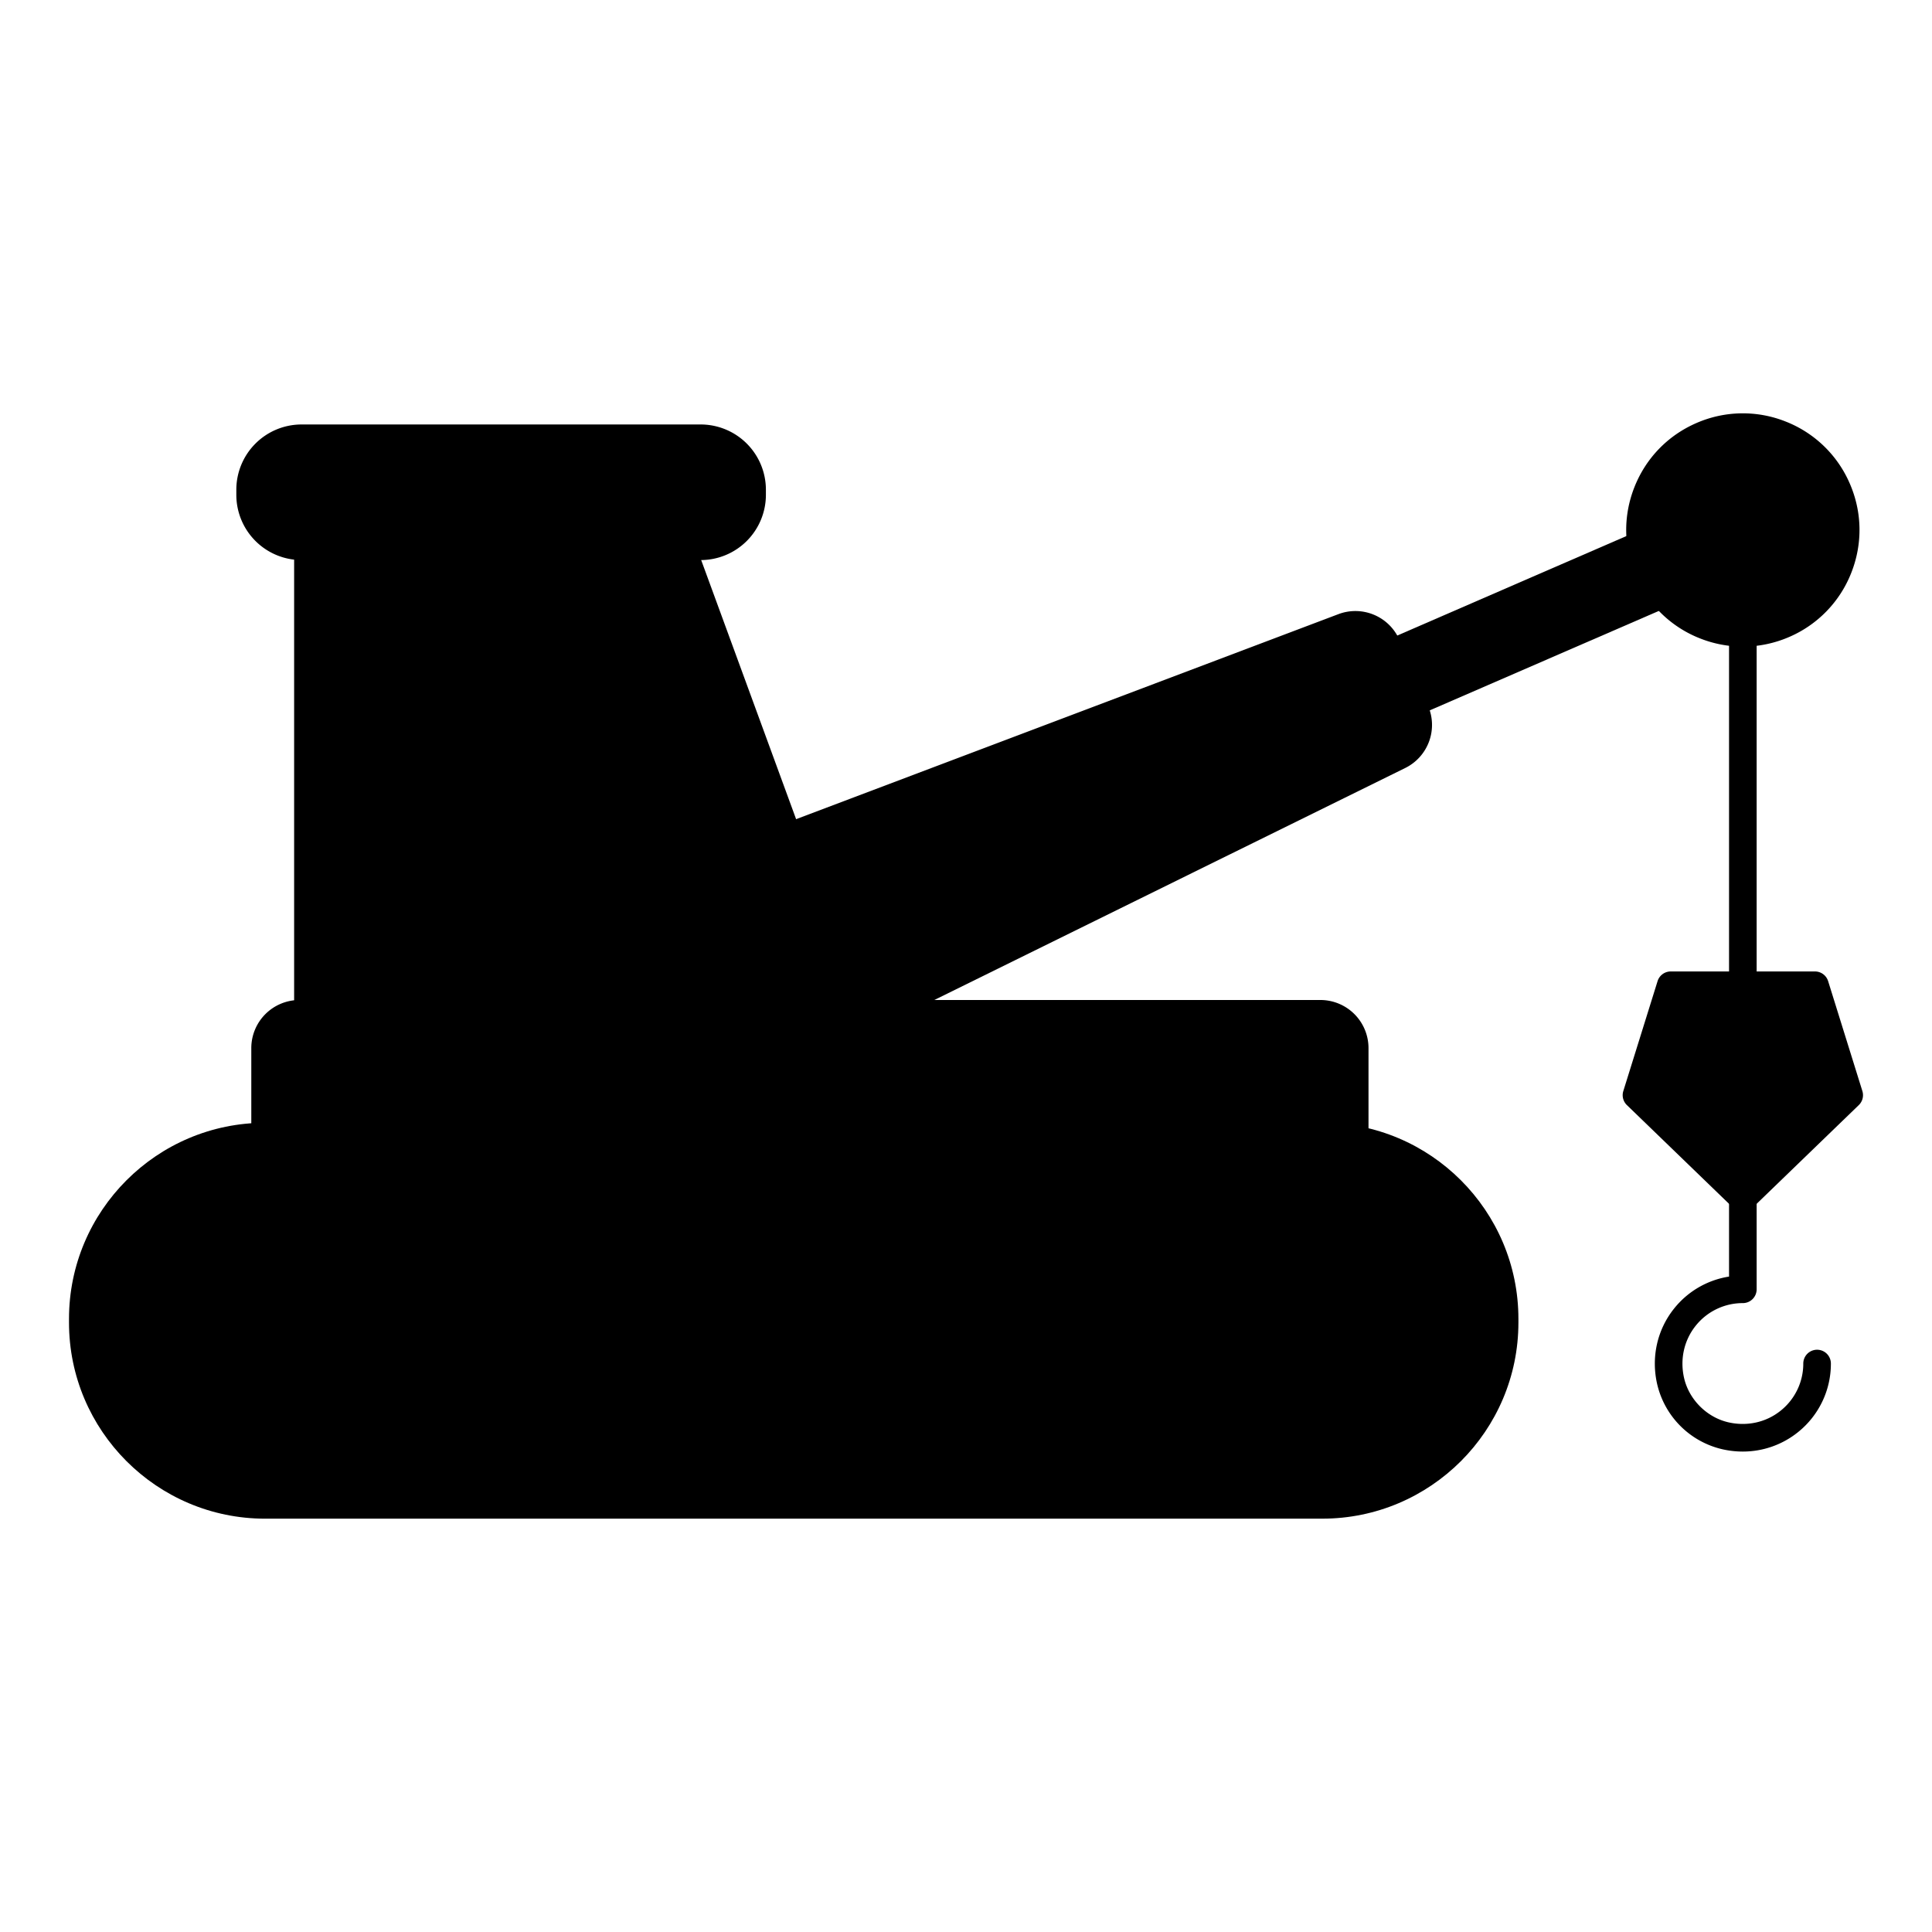 <svg xmlns="http://www.w3.org/2000/svg" width="24" height="24" viewBox="0 0 140 140"><g><path d="M101.383 54.756 57.24 76.504 51.308 62.84l46.03-17.402a2.483 2.483 0 0 1 3.155 1.334l2.07 4.768a2.483 2.483 0 0 1-1.18 3.216z" ></path><path  d="m52.365 65.274 45.693-18.176c1.23-.489 2.464-.259 2.804.523l-.37-.85a2.483 2.483 0 0 0-3.155-1.333L51.308 62.84l2.966 6.832z" ></path><path  d="m102.563 51.54-.369-.85c.34.783-.335 1.841-1.532 2.406L56.183 74.069l1.057 2.435 44.143-21.748a2.483 2.483 0 0 0 1.18-3.216z" ></path><path d="M57.24 77.504a.999.999 0 0 1-.917-.602L50.391 63.24a.999.999 0 0 1 .564-1.334l46.03-17.402a3.48 3.48 0 0 1 4.425 1.87l2.07 4.769a3.48 3.48 0 0 1-1.655 4.511L57.682 77.401c-.14.068-.29.103-.442.103zm-4.597-14.1 5.096 11.739 43.201-21.284h.001c.71-.35 1.02-1.194.705-1.92l-2.07-4.769a1.481 1.481 0 0 0-1.885-.796z" ></path><path  d="m100.711 47.374 21.912-9.51 1.557 3.587-21.912 9.51z" ></path><path d="M102.306 51.95a1 1 0 0 1-.917-.602l-1.557-3.588a1 1 0 0 1 .518-1.315l21.92-9.517a1 1 0 0 1 1.315.519l1.557 3.588a1 1 0 0 1-.518 1.316l-21.92 9.516a1.008 1.008 0 0 1-.398.083zm-.242-4.069.762 1.754 20.084-8.72-.762-1.754z" ></path><circle cx="126.293" cy="38.404" r="7.448" ></circle><path d="M126.295 46.856a8.443 8.443 0 0 1-3.102-.594 8.39 8.39 0 0 1-4.648-4.494c-.9-2.07-.939-4.365-.11-6.465s2.424-3.75 4.494-4.648a8.394 8.394 0 0 1 6.464-.11 8.39 8.39 0 0 1 4.649 4.494c.9 2.07.938 4.366.11 6.465a8.394 8.394 0 0 1-4.494 4.65 8.437 8.437 0 0 1-3.363.702zm-.003-14.904c-.872 0-1.743.18-2.567.537-1.58.686-2.798 1.946-3.43 3.548s-.602 3.355.084 4.934a6.407 6.407 0 0 0 3.548 3.431 6.41 6.41 0 0 0 4.934-.084 6.402 6.402 0 0 0 3.43-3.548 6.403 6.403 0 0 0-.083-4.934 6.405 6.405 0 0 0-3.548-3.43 6.44 6.44 0 0 0-2.368-.454z" ></path><circle cx="126.293" cy="38.404" r="3.103"  ></circle><path d="M126.3 42.507a4.11 4.11 0 0 1-3.77-2.469c-.436-1.006-.456-2.12-.054-3.14s1.178-1.822 2.183-2.258a4.109 4.109 0 0 1 5.397 2.13c.437 1.005.457 2.12.054 3.14s-1.178 1.821-2.182 2.258a4.09 4.09 0 0 1-1.628.34zm-.007-6.207c-.284 0-.569.058-.837.175-.516.223-.913.635-1.12 1.157s-.196 1.094.028 1.61a2.105 2.105 0 0 0 3.886-.066 2.09 2.09 0 0 0-.027-1.61 2.103 2.103 0 0 0-1.93-1.267z" ></path><path  d="M95.819 82.36H19.211C11.915 82.36 6 88.275 6 95.57v.268c0 7.296 5.915 13.21 13.21 13.21H95.82c7.296 0 13.21-5.914 13.21-13.21v-.267c0-7.296-5.914-13.211-13.21-13.211z" ></path><path d="M95.82 110.049H19.21c-7.835 0-14.21-6.375-14.21-14.211v-.267c0-7.836 6.375-14.21 14.21-14.21h76.61c7.835 0 14.21 6.374 14.21 14.21v.267c0 7.836-6.375 14.21-14.21 14.21zM19.21 83.36C12.478 83.36 7 88.838 7 95.57v.268c0 6.733 5.477 12.21 12.21 12.21h76.61c6.733 0 12.21-5.477 12.21-12.21v-.267c0-6.733-5.477-12.21-12.21-12.21z" ></path><path d="M95.686 73.464H21.693a2.483 2.483 0 0 0-2.482 2.482v6.414h78.957v-6.414a2.483 2.483 0 0 0-2.482-2.482z" ></path><path  d="M61.793 73.464H22.314v-33.88h27.065z"  ></path><path d="M61.793 74.464H22.314a1 1 0 0 1-1-1v-33.88a1 1 0 0 1 1-1H49.38c.42 0 .795.263.938.656l12.413 33.88a1 1 0 0 1-.938 1.344zm-38.479-2h37.047l-11.68-31.88H23.314z" ></path><path d="M52.95 67.201H28.06v-21.36h17.06z"  ></path><path d="M50.776 31.759H21.848a3.724 3.724 0 0 0-3.724 3.724v.378a3.724 3.724 0 0 0 3.724 3.724h28.928A3.724 3.724 0 0 0 54.5 35.86v-.378a3.724 3.724 0 0 0-3.724-3.724z" ></path><path d="M126.293 71.412a1 1 0 0 1-1-1v-24.56a1 1 0 1 1 2 0v24.56a1 1 0 0 1-1 1z" ></path><path d="m134 79.36-7.707 7.448-7.706-7.448 2.482-7.965h10.448z" ></path><path d="M126.293 87.808a1 1 0 0 1-.696-.28l-7.706-7.449a1 1 0 0 1-.26-1.016l2.483-7.966c.131-.418.518-.702.955-.702h10.448c.438 0 .825.284.956.702l2.482 7.966a1 1 0 0 1-.26 1.016l-7.707 7.448a1 1 0 0 1-.695.28zm-6.569-8.739 6.569 6.348 6.57-6.348-2.08-6.674h-8.978z" ></path><path d="M126.286 105.185c-.492 0-.988-.056-1.482-.168a6.306 6.306 0 0 1-4.72-4.72c-.444-1.943 0-3.935 1.219-5.464a6.35 6.35 0 0 1 3.99-2.327v-5.698a1 1 0 1 1 2 0v6.62a1 1 0 0 1-1 1 4.36 4.36 0 0 0-3.426 1.652c-.837 1.05-1.14 2.425-.833 3.772.357 1.566 1.65 2.857 3.215 3.215 1.35.307 2.723.004 3.772-.834a4.36 4.36 0 0 0 1.652-3.426 1 1 0 1 1 2 0 6.35 6.35 0 0 1-2.405 4.99 6.367 6.367 0 0 1-3.982 1.388z" ></path><circle cx="44.518" cy="95.704" r="12.801"  ></circle><circle cx="44.518" cy="95.704" r="6.056"  ></circle><path d="M51.205 84.804a12.752 12.752 0 0 1 3.98 9.261c0 7.07-5.731 12.801-12.8 12.801a12.72 12.72 0 0 1-6.688-1.9 12.745 12.745 0 0 0 8.82 3.539c7.07 0 12.801-5.731 12.801-12.8 0-4.616-2.45-8.648-6.113-10.9z"  ></path><path d="M44.517 109.505c-7.609 0-13.8-6.191-13.8-13.8 0-7.61 6.191-13.801 13.8-13.801s13.801 6.19 13.801 13.8-6.191 13.8-13.8 13.8zm0-25.601c-6.506 0-11.8 5.293-11.8 11.8s5.294 11.8 11.8 11.8 11.801-5.293 11.801-11.8-5.294-11.8-11.8-11.8z" ></path><path  d="M36.273 92.99a.92.92 0 0 1-.905-1.091c.761-4.033 4.253-5.42 5.993-5.589a.913.913 0 0 1 1.006.827.92.92 0 0 1-.823 1.005c-.15.016-3.675.434-4.367 4.099a.92.92 0 0 1-.904.75z"  ></path><path  d="M40.022 98.08a6.056 6.056 0 0 1 6.056-6.057c1.601 0 3.053.626 4.136 1.641a6.053 6.053 0 0 0-11.752 2.04c0 1.743.74 3.31 1.92 4.415a6.032 6.032 0 0 1-.36-2.04z"  ></path><path d="M44.517 102.76c-3.89 0-7.055-3.165-7.055-7.056s3.165-7.056 7.055-7.056 7.057 3.166 7.057 7.056-3.166 7.056-7.057 7.056zm0-12.112c-2.788 0-5.055 2.268-5.055 5.056s2.267 5.056 5.055 5.056 5.057-2.268 5.057-5.056-2.268-5.056-5.057-5.056z" ></path><circle cx="18.917" cy="95.704" r="12.801"  ></circle><circle cx="18.917" cy="95.704" r="6.056"  ></circle><path d="M25.604 84.804a12.752 12.752 0 0 1 3.98 9.261c0 7.07-5.731 12.801-12.8 12.801a12.72 12.72 0 0 1-6.688-1.9 12.745 12.745 0 0 0 8.82 3.539c7.07 0 12.801-5.731 12.801-12.8 0-4.616-2.45-8.648-6.113-10.9z"  ></path><path d="M18.917 109.505c-7.61 0-13.8-6.191-13.8-13.8 0-7.61 6.19-13.801 13.8-13.801s13.8 6.19 13.8 13.8-6.19 13.8-13.8 13.8zm0-25.601c-6.507 0-11.8 5.293-11.8 11.8s5.293 11.8 11.8 11.8 11.8-5.293 11.8-11.8-5.293-11.8-11.8-11.8z" ></path><path  d="M10.672 92.99a.92.92 0 0 1-.905-1.091c.761-4.033 4.253-5.42 5.993-5.589a.913.913 0 0 1 1.006.827.92.92 0 0 1-.823 1.005c-.15.016-3.675.434-4.367 4.099a.92.92 0 0 1-.904.75z"  ></path><path  d="M14.42 98.08a6.056 6.056 0 0 1 6.057-6.057c1.601 0 3.053.626 4.136 1.641a6.053 6.053 0 0 0-11.752 2.04c0 1.743.74 3.31 1.92 4.415a6.032 6.032 0 0 1-.36-2.04z"  ></path><path d="M18.917 102.76c-3.89 0-7.057-3.165-7.057-7.056s3.166-7.056 7.057-7.056 7.055 3.166 7.055 7.056-3.165 7.056-7.055 7.056zm0-12.112c-2.788 0-5.057 2.268-5.057 5.056s2.269 5.056 5.057 5.056 5.055-2.268 5.055-5.056-2.267-5.056-5.055-5.056z" ></path><circle cx="70.315" cy="95.704" r="12.801"  ></circle><circle cx="70.315" cy="95.704" r="6.056"  ></circle><path d="M77.003 84.804a12.752 12.752 0 0 1 3.98 9.261c0 7.07-5.732 12.801-12.801 12.801a12.72 12.72 0 0 1-6.687-1.9 12.745 12.745 0 0 0 8.82 3.539c7.07 0 12.8-5.731 12.8-12.8 0-4.616-2.45-8.648-6.112-10.9z"  ></path><path d="M70.315 109.505c-7.61 0-13.8-6.191-13.8-13.8 0-7.61 6.19-13.801 13.8-13.801s13.801 6.19 13.801 13.8-6.191 13.8-13.8 13.8zm0-25.601c-6.507 0-11.8 5.293-11.8 11.8s5.293 11.8 11.8 11.8 11.801-5.293 11.801-11.8-5.294-11.8-11.8-11.8z" ></path><path  d="M62.07 92.99a.92.92 0 0 1-.905-1.091c.762-4.033 4.254-5.42 5.994-5.589a.913.913 0 0 1 1.006.827.92.92 0 0 1-.823 1.005c-.15.016-3.676.434-4.368 4.099a.92.92 0 0 1-.903.75z"  ></path><path  d="M65.82 98.08a6.056 6.056 0 0 1 6.055-6.057c1.602 0 3.054.626 4.137 1.641a6.053 6.053 0 0 0-11.753 2.04c0 1.743.74 3.31 1.92 4.415a6.032 6.032 0 0 1-.36-2.04z"  ></path><path d="M70.315 102.76c-3.89 0-7.055-3.165-7.055-7.056s3.165-7.056 7.055-7.056 7.057 3.166 7.057 7.056-3.166 7.056-7.057 7.056zm0-12.112c-2.788 0-5.055 2.268-5.055 5.056s2.267 5.056 5.055 5.056 5.057-2.268 5.057-5.056-2.269-5.056-5.057-5.056z" ></path><circle cx="96.113" cy="95.704" r="12.801"  ></circle><circle cx="96.113" cy="95.704" r="6.056"  ></circle><path d="M102.8 84.804a12.752 12.752 0 0 1 3.98 9.261c0 7.07-5.731 12.801-12.8 12.801a12.72 12.72 0 0 1-6.688-1.9 12.745 12.745 0 0 0 8.82 3.539c7.07 0 12.801-5.731 12.801-12.8 0-4.616-2.45-8.648-6.113-10.9z"  ></path><path d="M96.113 109.505c-7.61 0-13.8-6.191-13.8-13.8 0-7.61 6.19-13.801 13.8-13.801s13.8 6.19 13.8 13.8-6.19 13.8-13.8 13.8zm0-25.601c-6.507 0-11.8 5.293-11.8 11.8s5.293 11.8 11.8 11.8 11.8-5.293 11.8-11.8-5.293-11.8-11.8-11.8z" ></path><path  d="M87.868 92.99a.92.92 0 0 1-.905-1.091c.761-4.033 4.253-5.42 5.993-5.589a.913.913 0 0 1 1.006.827.92.92 0 0 1-.823 1.005c-.15.016-3.675.434-4.367 4.099a.92.92 0 0 1-.904.75z"  ></path><path  d="M91.617 98.08a6.056 6.056 0 0 1 6.056-6.057c1.601 0 3.053.626 4.136 1.641a6.053 6.053 0 0 0-11.752 2.04c0 1.743.74 3.31 1.92 4.415a6.032 6.032 0 0 1-.36-2.04z"  ></path><path d="M96.113 102.76c-3.89 0-7.057-3.165-7.057-7.056s3.166-7.056 7.057-7.056 7.056 3.166 7.056 7.056-3.165 7.056-7.056 7.056zm0-12.112c-2.788 0-5.057 2.268-5.057 5.056s2.269 5.056 5.057 5.056 5.056-2.268 5.056-5.056-2.268-5.056-5.056-5.056z" ></path><path  d="M19.211 81.156h78.958v1.204H19.211z" ></path><path  d="M95.686 73.464H21.693a2.483 2.483 0 0 0-2.482 2.482v.532c0-1 1.111-1.81 2.482-1.81h73.993c1.37 0 2.482.81 2.482 1.81v-.532a2.483 2.483 0 0 0-2.482-2.482z" ></path><path d="M98.168 83.36H19.21a1 1 0 0 1-1-1v-6.413a3.487 3.487 0 0 1 3.482-3.483h73.992a3.487 3.487 0 0 1 3.483 3.483v6.413a1 1 0 0 1-1 1zm-77.957-2h76.957v-5.413c0-.818-.665-1.483-1.483-1.483H21.693c-.817 0-1.482.665-1.482 1.483z" ></path><path d="M42.22 67.201h-6.74l-6.45-21.36h6.74zM47.06 67.201h-3.59l-6.45-21.36h3.59z"  ></path><path d="M52.95 68.201H28.06a1 1 0 0 1-1-1v-21.36a1 1 0 0 1 1-1h17.06c.42 0 .795.262.938.656l7.83 21.36a.998.998 0 0 1-.938 1.344zm-23.89-2h22.458l-7.096-19.36H29.06z" ></path><path  d="M50.776 37.687H21.848c-2.056 0-3.724-.859-3.724-1.918v.092a3.724 3.724 0 0 0 3.724 3.724h28.928A3.724 3.724 0 0 0 54.5 35.86v-.092c0 1.06-1.667 1.918-3.724 1.918z" ></path><path  d="M50.776 31.759H21.848a3.724 3.724 0 0 0-3.724 3.724v.092c0-1.06 1.668-1.918 3.724-1.918h28.928c2.057 0 3.724.859 3.724 1.918v-.092a3.724 3.724 0 0 0-3.724-3.724z" ></path><path d="M50.776 40.585H21.848a4.73 4.73 0 0 1-4.723-4.724v-.378a4.73 4.73 0 0 1 4.723-4.724h28.928a4.73 4.73 0 0 1 4.724 4.724v.378a4.73 4.73 0 0 1-4.724 4.724zm-28.928-7.826a2.727 2.727 0 0 0-2.723 2.724v.378a2.727 2.727 0 0 0 2.723 2.724h28.928A2.727 2.727 0 0 0 53.5 35.86v-.378a2.727 2.727 0 0 0-2.724-2.724z" ></path></g></svg>